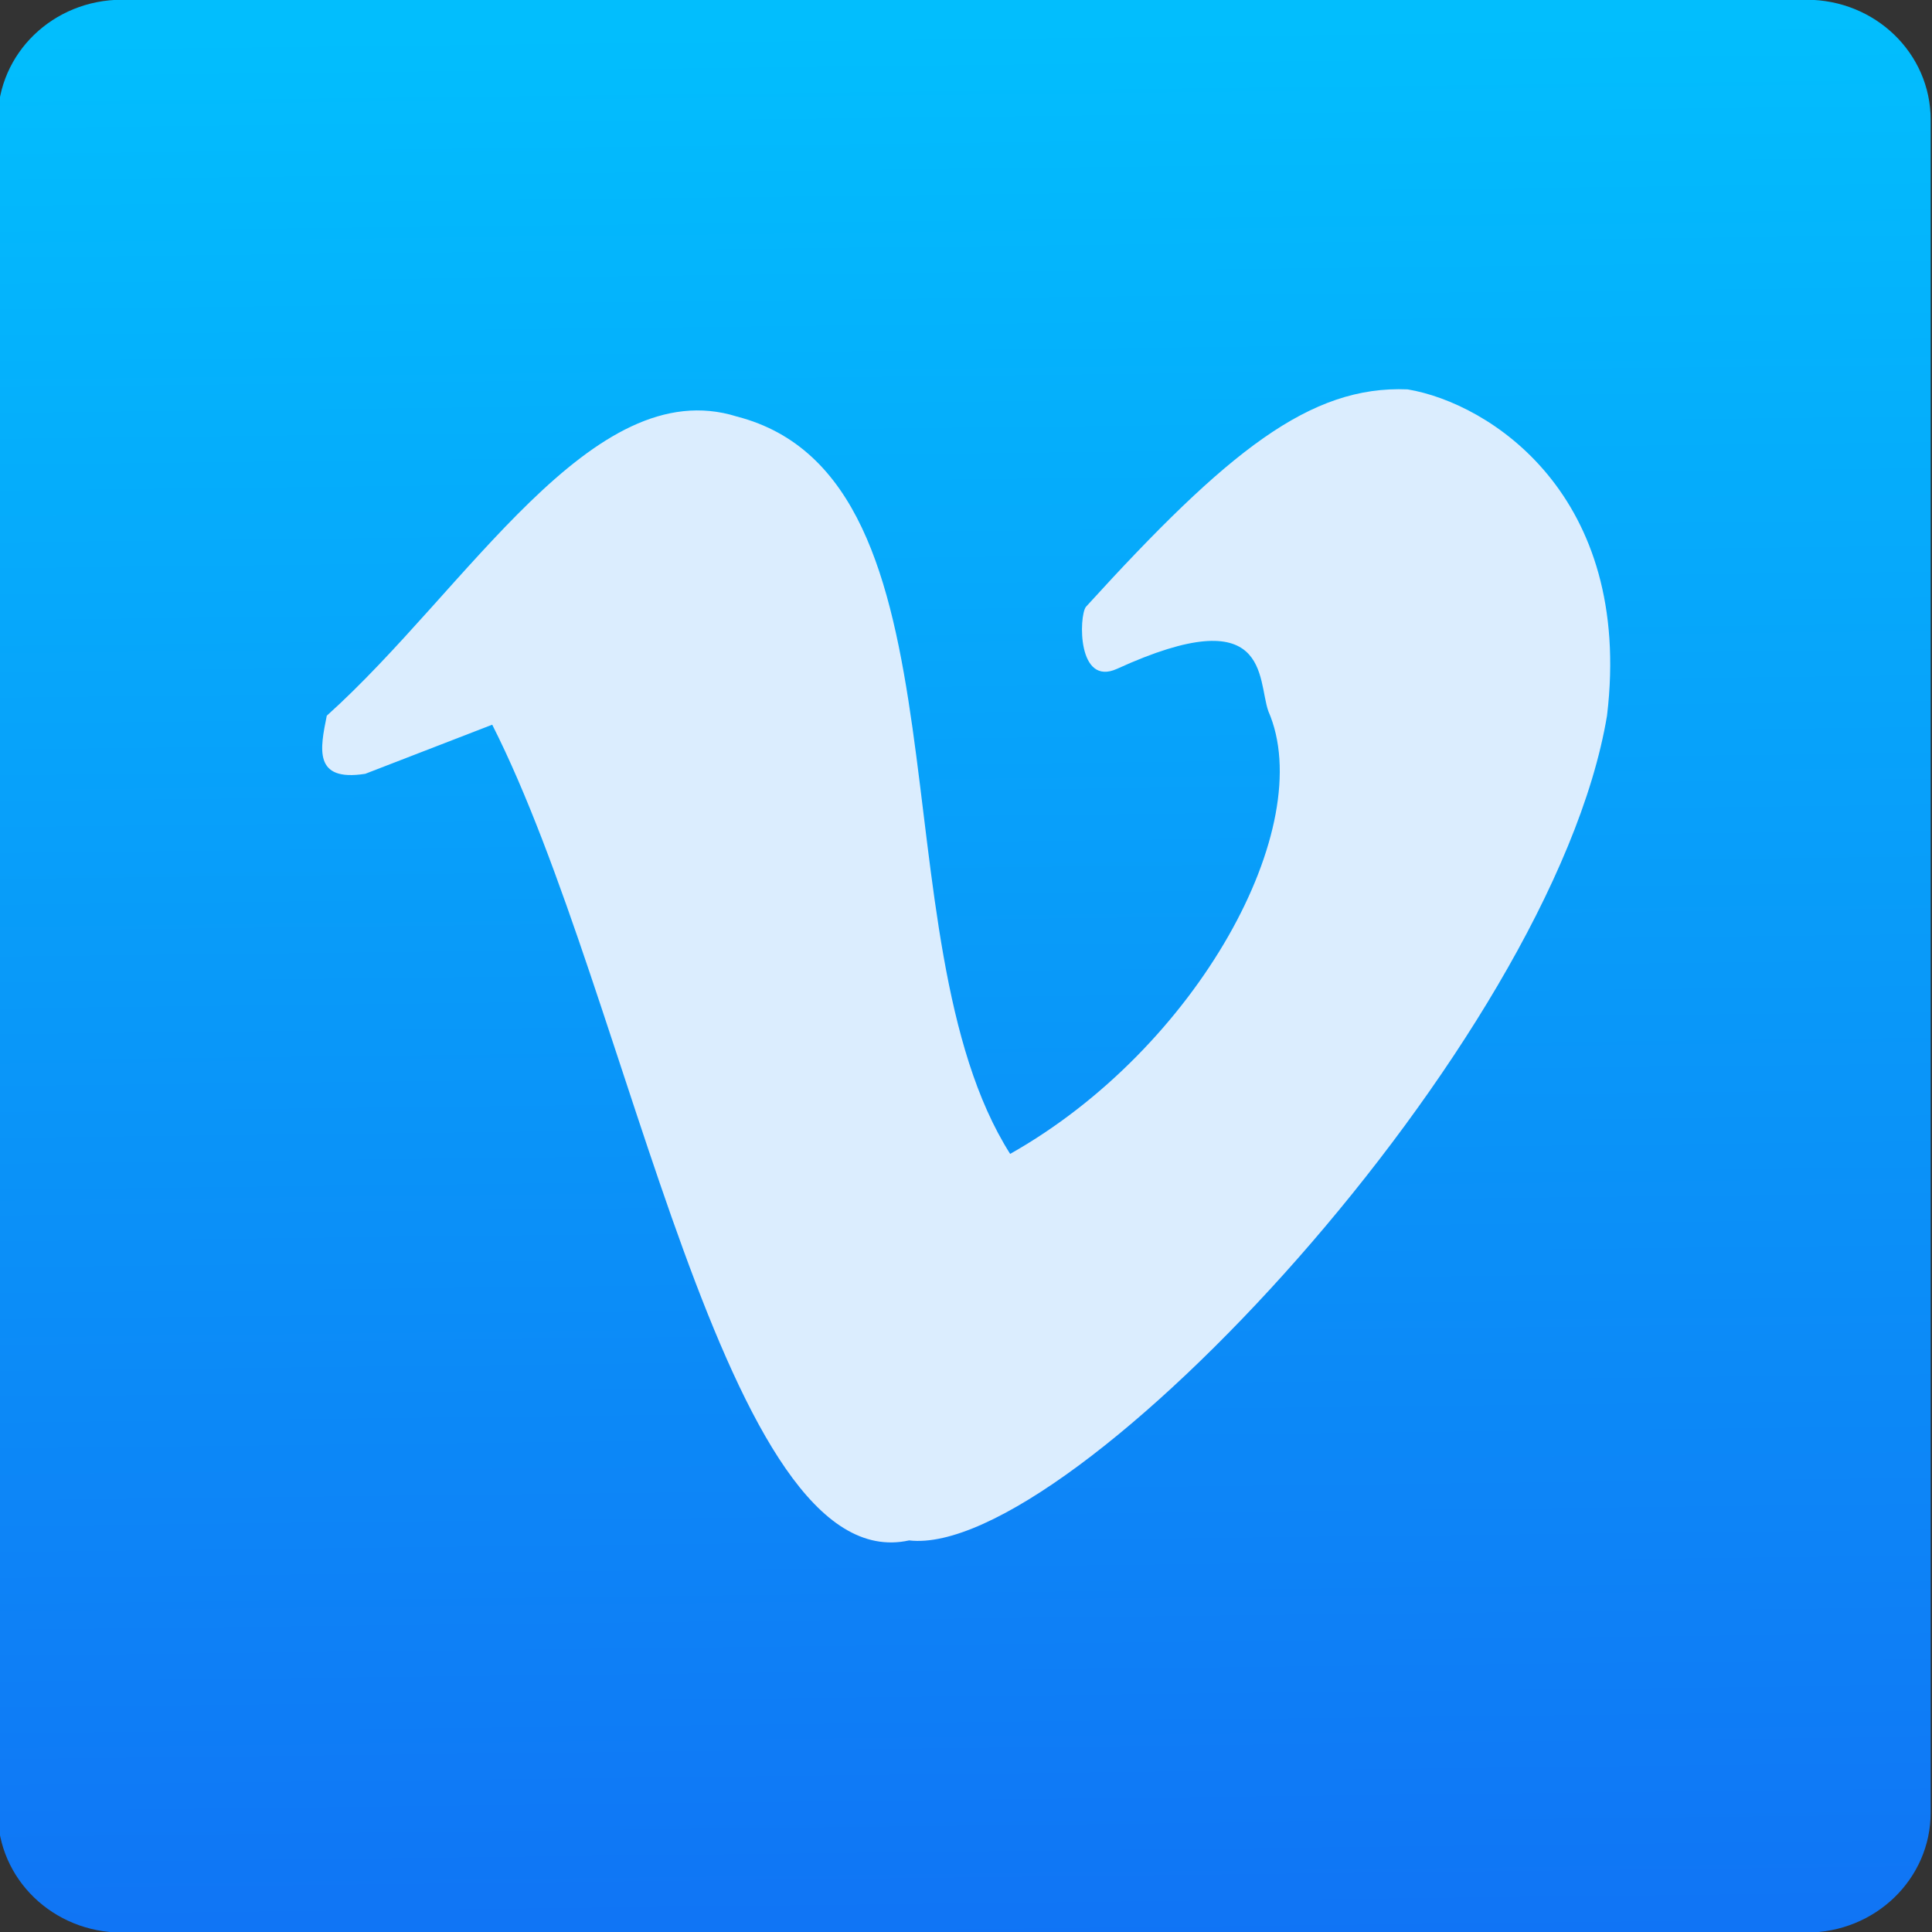 <svg viewBox="0 0 48 48" xmlns="http://www.w3.org/2000/svg"><rect x="0" y="0" width="48" height="48" fill="#333333" stroke="none"/><defs><linearGradient id="a" x1="-124" x2="-125.2" y1="73.5" y2="-26.05" gradientTransform="matrix(1.035 0 0 1 4.382 0)" gradientUnits="userSpaceOnUse"><stop stop-color="#1074f5" offset="0"/><stop stop-color="#02befd" offset="1"/></linearGradient></defs><g transform="translate(-384.57-499.8)"><path transform="matrix(.478 0 0 .478 469.1 512.9)" d="m-170.5-27.42h87.55c3.577 0 6.458 2.783 6.458 6.241v87.98c0 3.457-2.88 6.241-6.457 6.241h-87.55c-3.577 0-6.457-2.783-6.457-6.241v-87.98c0-3.457 2.88-6.241 6.457-6.241" fill="url(#a)" fill-rule="evenodd"/><path d="m392.69 517.58c3.479-3.121 6.584-8.561 10.189-7.431 5.975 1.546 3.393 12.976 6.788 18.319 4.65-2.622 7.667-8.138 6.414-11-.28-.8.061-2.795-3.757-1.052-.991.452-.95-1.3-.776-1.538 3.534-3.884 5.575-5.504 7.994-5.404 2.034.34 5.611 2.625 4.954 8.106-1.361 8.156-13.336 20.963-17.339 20.491-4.582 1.01-6.912-13.466-10.358-20.266l-3.154 1.22c-1.3.205-1.12-.626-.956-1.445" fill="#dbedfe"/></g></svg>
